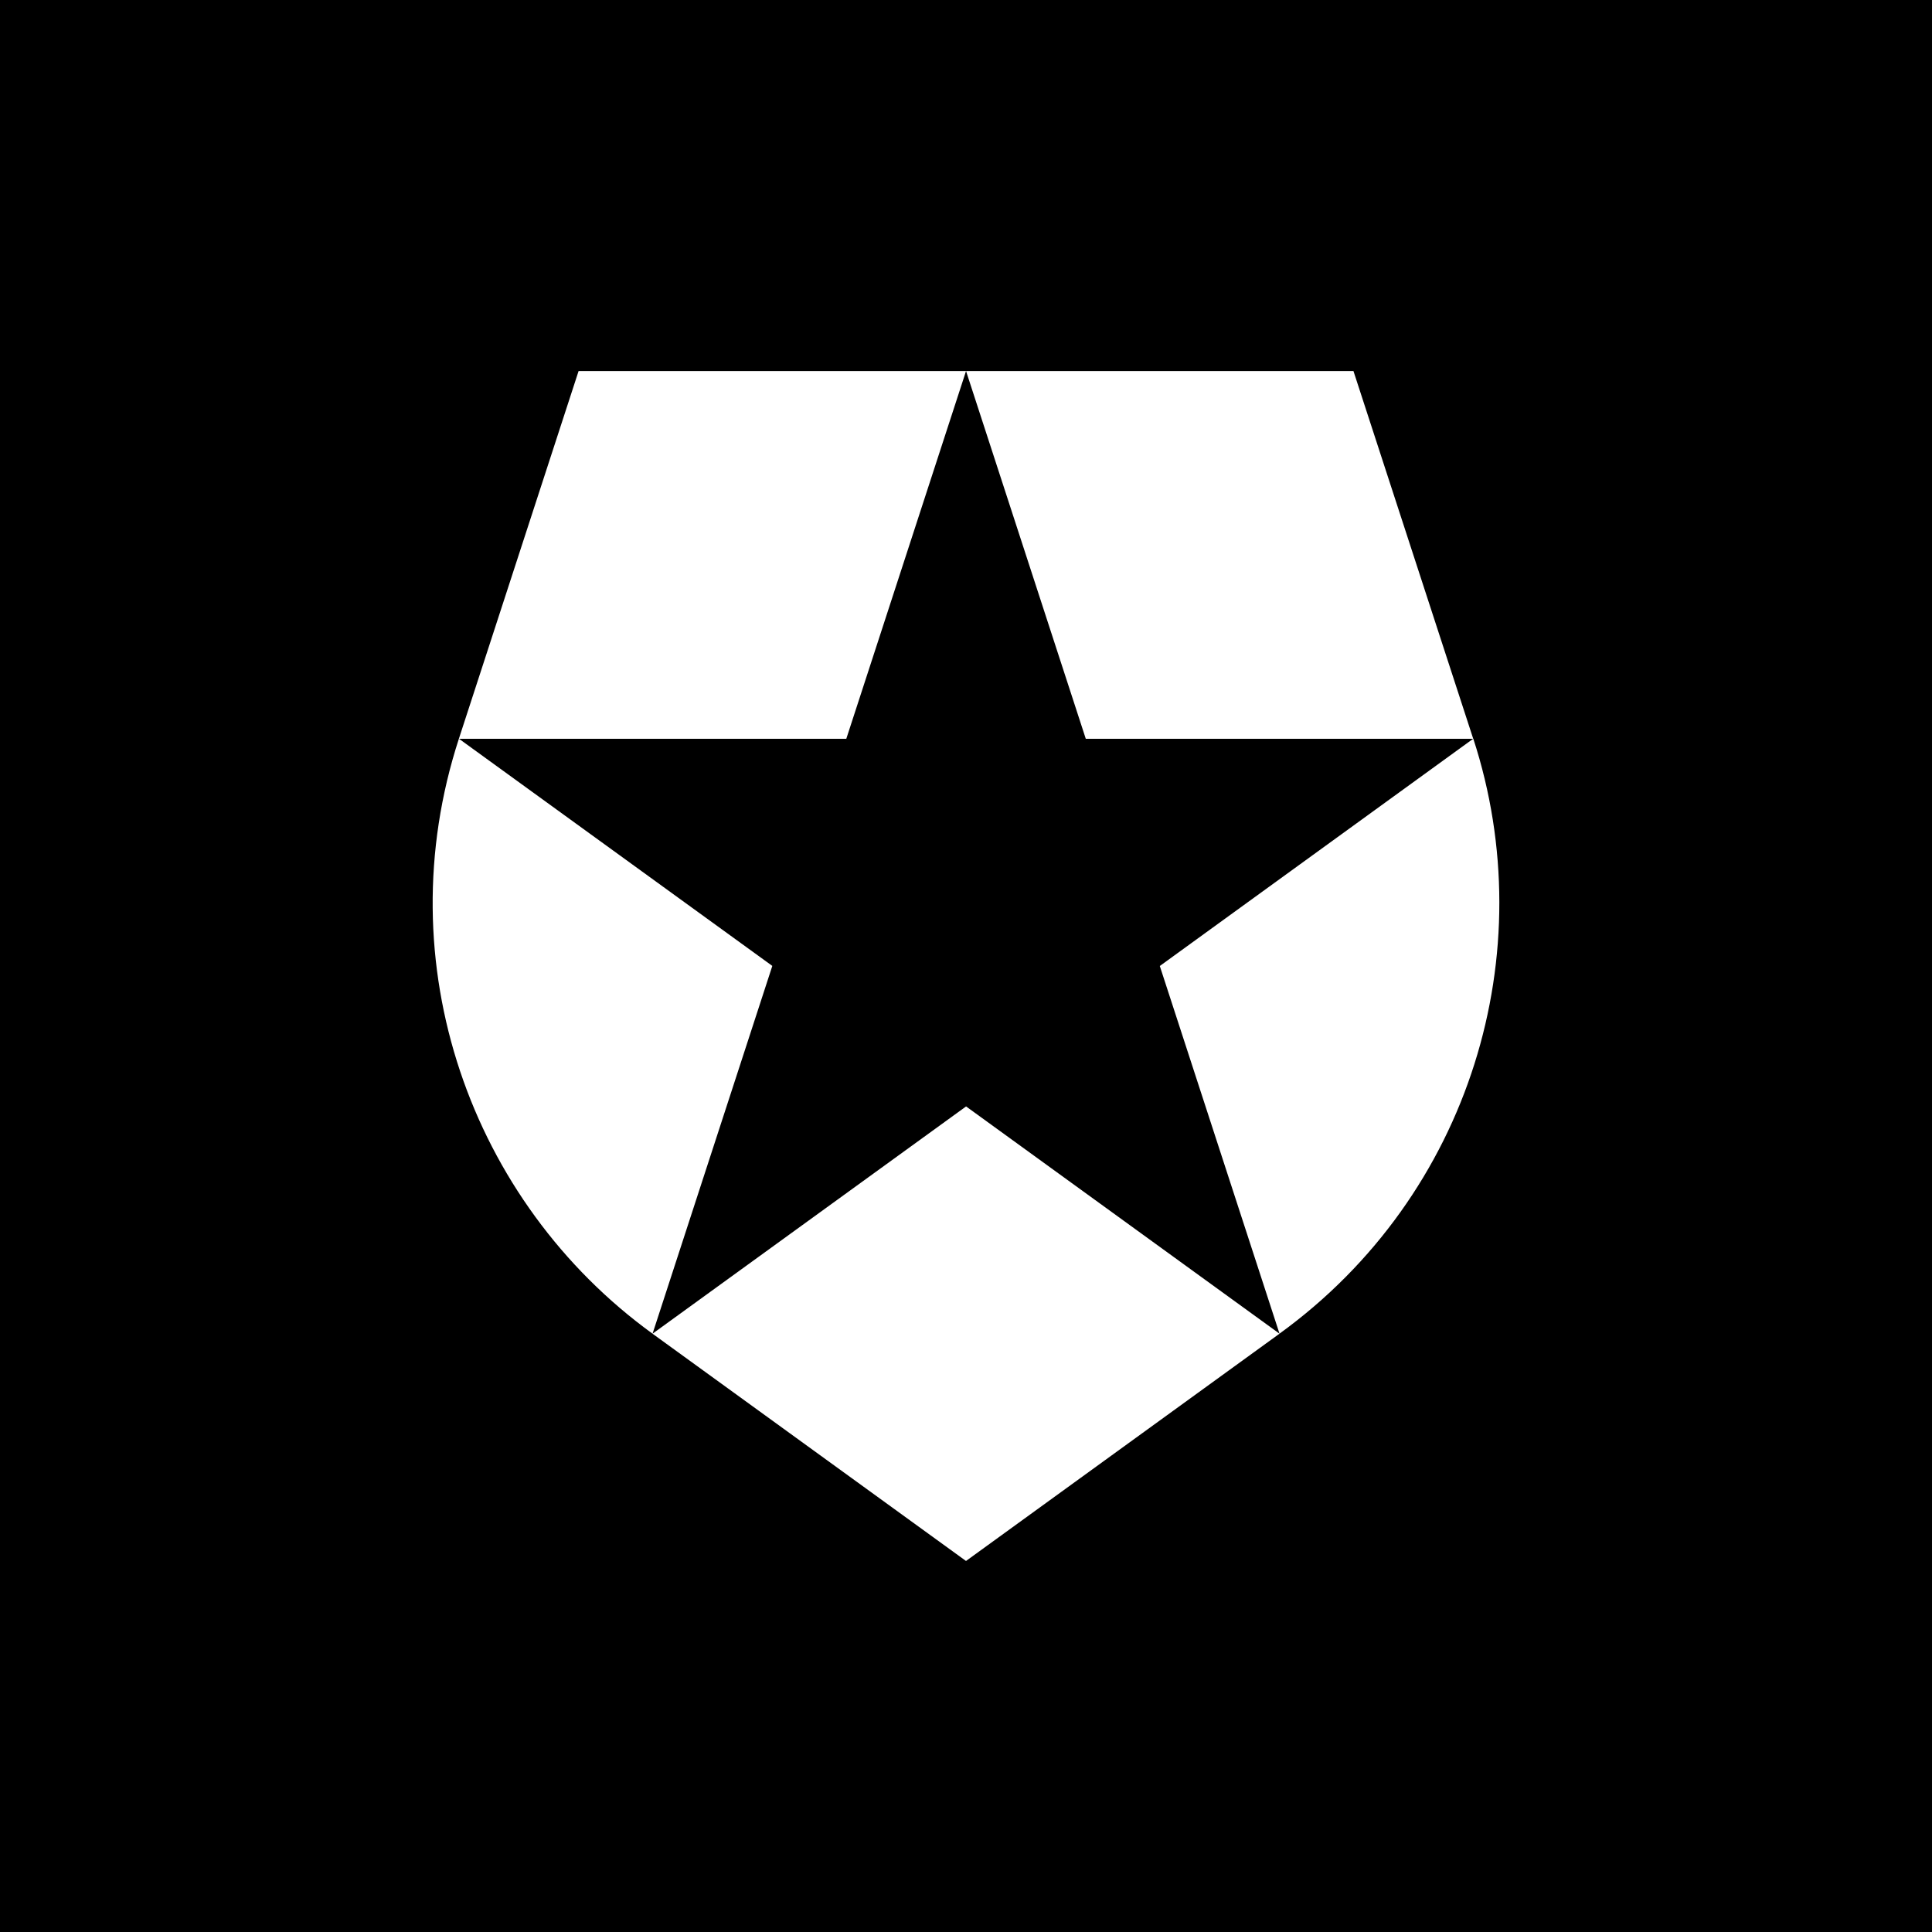 <svg width="48" height="48" viewBox="0 0 48 48" fill="none" xmlns="http://www.w3.org/2000/svg">
<rect width="48" height="48" fill="black"/>
<path d="M31.789 33.134L28.815 24L36.6 18.355H26.976L24.002 9.221L24.001 9.218H33.626L36.602 18.355L36.602 18.354L36.604 18.353C38.332 23.653 36.553 29.681 31.789 33.134V33.134ZM16.214 33.134L16.212 33.136L24 38.782L31.789 33.135L24.002 27.489L16.214 33.134ZM11.401 18.353C9.582 23.94 11.694 29.86 16.213 33.136L16.213 33.133L19.188 23.998L11.404 18.355H21.026L24 9.221L24.001 9.218H14.375L11.401 18.353Z" fill="white"/>
</svg>
